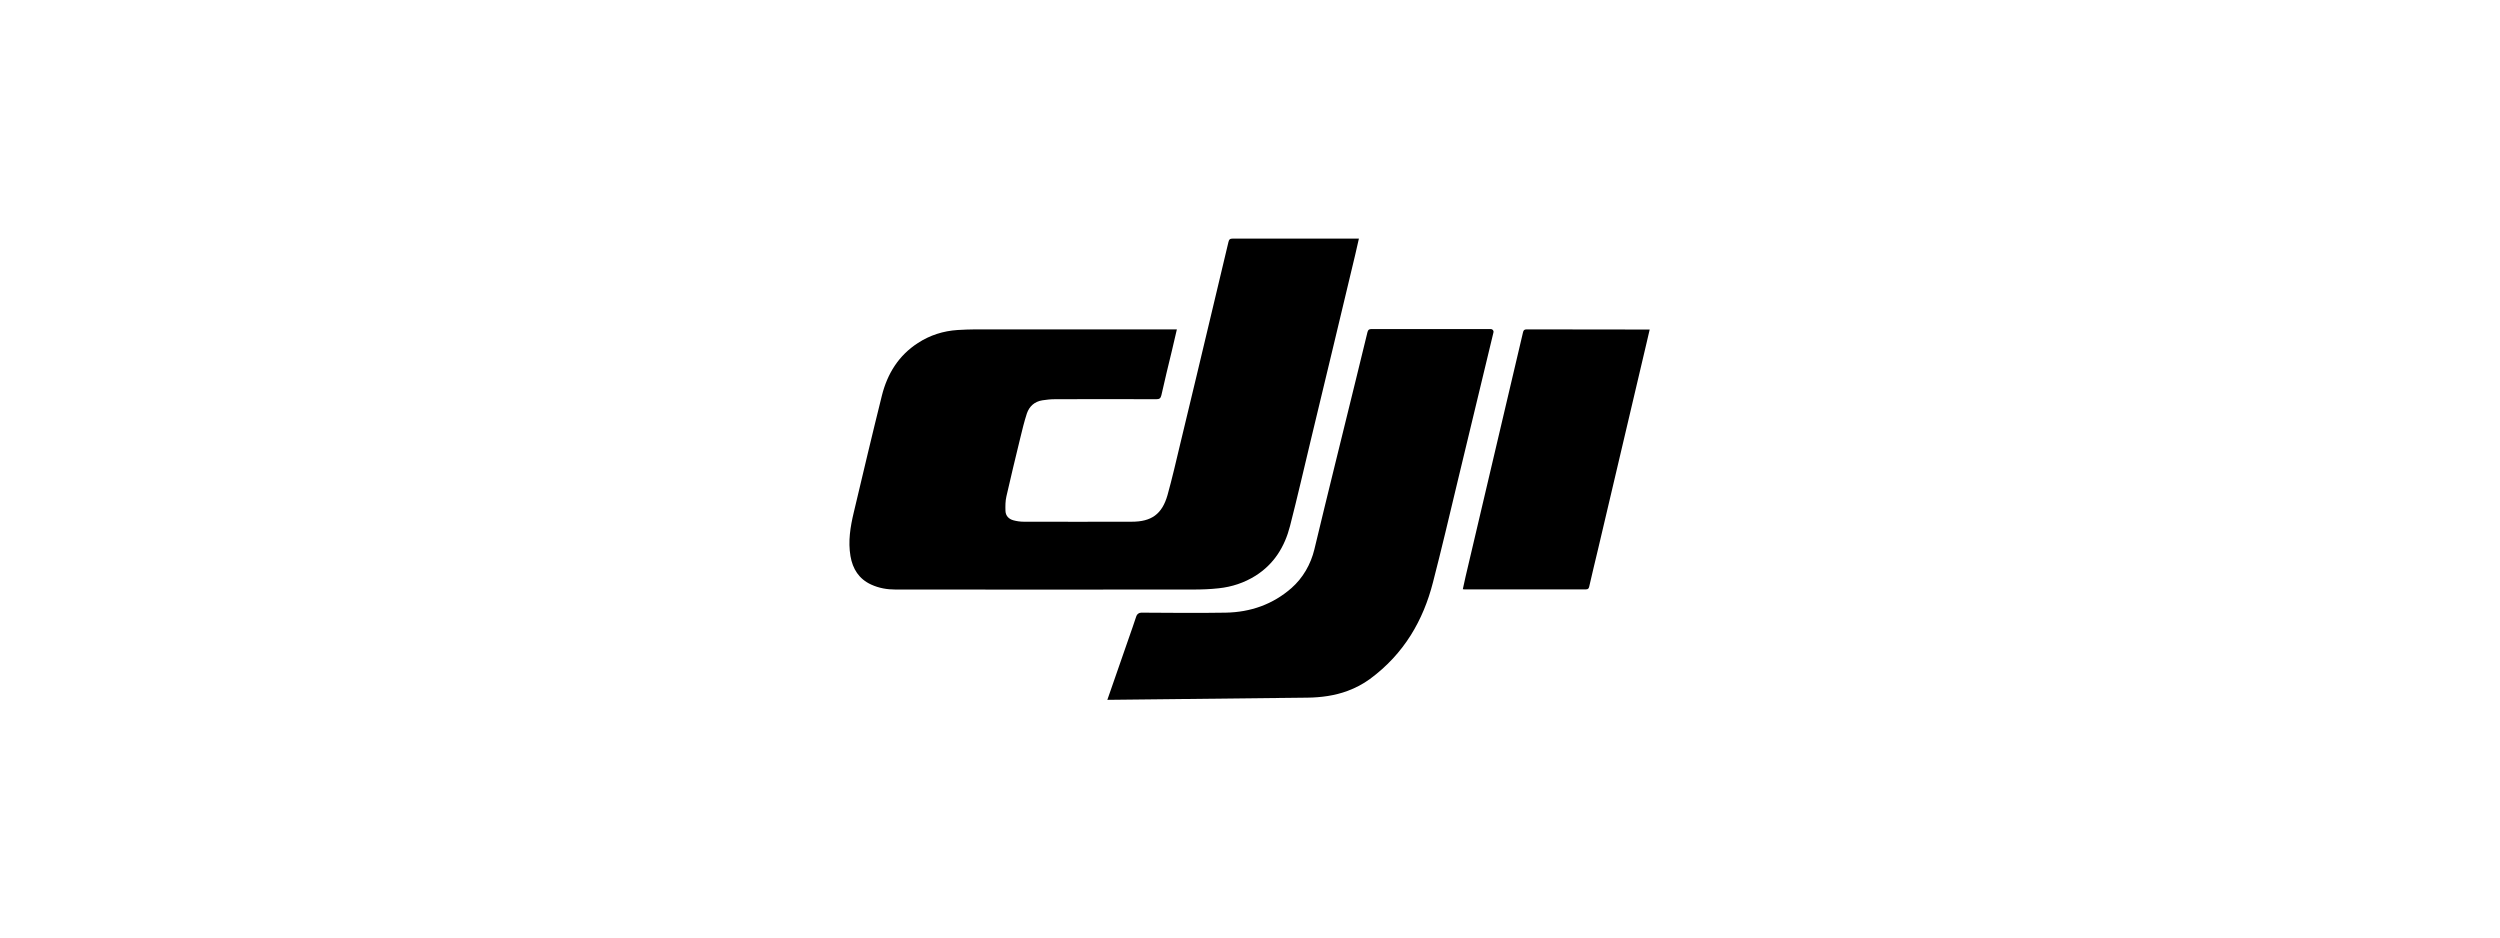 <?xml version="1.0" encoding="utf-8"?>
<!-- Generator: Adobe Illustrator 25.2.1, SVG Export Plug-In . SVG Version: 6.00 Build 0)  -->
<svg version="1.1" xmlns="http://www.w3.org/2000/svg" xmlns:xlink="http://www.w3.org/1999/xlink" x="0px" y="0px"
	 viewBox="0 0 160 60" style="enable-background:new 0 0 160 60;" xml:space="preserve">
<style type="text/css">
	.st0{fill:#A7423B;}
	.st1{fill:#DE6D36;}
	.st2{fill:#BA683D;}
	.st3{fill:#FAA619;}
	.st4{fill:#878787;}
	.st5{fill:#D1D3D4;}
	.st6{fill:#FFFFFF;}
	.st7{fill:#E30613;}
	.st8{fill:#1D1D1B;}
	.st9{fill:#B49759;}
	.st10{display:none;}
	.st11{fill:#BE1622;}
	.st12{fill:#034EA1;}
	.st13{fill:#EC671B;}
</style>
<g id="reperes">
</g>
<g id="blackmagic">
</g>
<g id="SmallRig">
</g>
<g id="Lumix">
</g>
<g id="DJI">
	<g>
		<path d="M70.87,44.79c0.46-1.32,0.92-2.64,1.38-3.97c0.16-0.46,0.32-0.91,0.47-1.37c0.04-0.14,0.17-0.24,0.32-0.24
			c1.81,0.01,3.61,0.03,5.41,0c1.59-0.03,3.01-0.53,4.2-1.57c0.74-0.65,1.24-1.53,1.47-2.48c0.87-3.64,1.78-7.28,2.67-10.92
			c0.24-1,0.49-1.99,0.73-2.99c0.04-0.15,0.11-0.19,0.25-0.19c2.54,0,5.09,0,7.63,0c0.13,0,0.21,0.1,0.18,0.22
			c-0.77,3.2-1.54,6.4-2.31,9.6c-0.51,2.13-1.01,4.26-1.56,6.39c-0.62,2.42-1.84,4.57-4.04,6.19c-0.44,0.32-0.92,0.57-1.43,0.76
			c-0.81,0.3-1.69,0.42-2.56,0.43L70.87,44.79z"/>
		<path d="M86.97,15.27c-0.09,0.37-0.16,0.71-0.24,1.05c-0.94,3.95-1.89,7.9-2.84,11.85c-0.44,1.83-0.86,3.67-1.33,5.5
			c-0.34,1.32-1.02,2.43-2.21,3.18c-0.72,0.45-1.51,0.71-2.35,0.8c-0.54,0.06-1.09,0.08-1.64,0.08c-6.35,0.01-12.7,0-19.05,0
			c-0.54,0-1.06-0.09-1.56-0.32c-0.78-0.36-1.18-1-1.32-1.82c-0.16-0.95-0.01-1.87,0.21-2.79c0.59-2.49,1.18-4.99,1.8-7.48
			c0.35-1.4,1.07-2.57,2.31-3.37c0.77-0.5,1.62-0.77,2.54-0.83c0.38-0.02,0.76-0.04,1.14-0.04c4.2,0,8.41,0,12.61,0
			c0.09,0,0.17,0,0.28,0c-0.11,0.47-0.22,0.92-0.32,1.37c-0.23,0.95-0.46,1.89-0.67,2.84c-0.05,0.2-0.12,0.26-0.33,0.26
			c-2.17-0.01-4.33-0.01-6.5,0c-0.27,0-0.53,0.03-0.79,0.07c-0.5,0.08-0.83,0.38-0.99,0.84c-0.17,0.52-0.3,1.06-0.43,1.6
			c-0.3,1.24-0.6,2.47-0.88,3.71c-0.07,0.3-0.07,0.62-0.06,0.93c0.01,0.31,0.21,0.52,0.51,0.6c0.22,0.06,0.45,0.09,0.67,0.09
			c2.3,0.01,4.6,0,6.9,0c1.26,0,1.94-0.48,2.29-1.7c0.3-1.08,0.55-2.17,0.81-3.26c0.71-2.94,1.41-5.88,2.11-8.82
			c0.33-1.37,0.66-2.75,0.98-4.12c0.04-0.17,0.1-0.22,0.28-0.22L86.97,15.27z"/>
		<path d="M105.58,21.09c-0.07,0.3-0.13,0.58-0.2,0.86c-1.04,4.41-2.07,8.81-3.11,13.22c-0.19,0.79-0.38,1.58-0.56,2.37
			c-0.03,0.12-0.07,0.18-0.21,0.18c-2.59,0-5.19,0-7.78,0c-0.03,0-0.05-0.01-0.1-0.01c0.06-0.28,0.12-0.55,0.18-0.82
			c0.8-3.4,1.6-6.8,2.4-10.21c0.42-1.8,0.85-3.6,1.27-5.4c0.03-0.14,0.08-0.2,0.23-0.2L105.58,21.09z"/>
	</g>
</g>
<g id="Rode">
</g>
<g id="Zoom">
</g>
<g id="Panasonic">
</g>
<g id="Sigma">
</g>
<g id="Sandisk">
</g>
<g id="Andoer">
</g>
<g id="adobe">
</g>
<g id="Samsung">
</g>
<g id="Xiaomi">
</g>
<g id="ESDDI">
</g>
<g id="Apple">
</g>
<g id="Calque_17">
</g>
<g id="Calque_18">
</g>
<g id="Calque_19">
</g>
<g id="Calque_20">
</g>
</svg>

